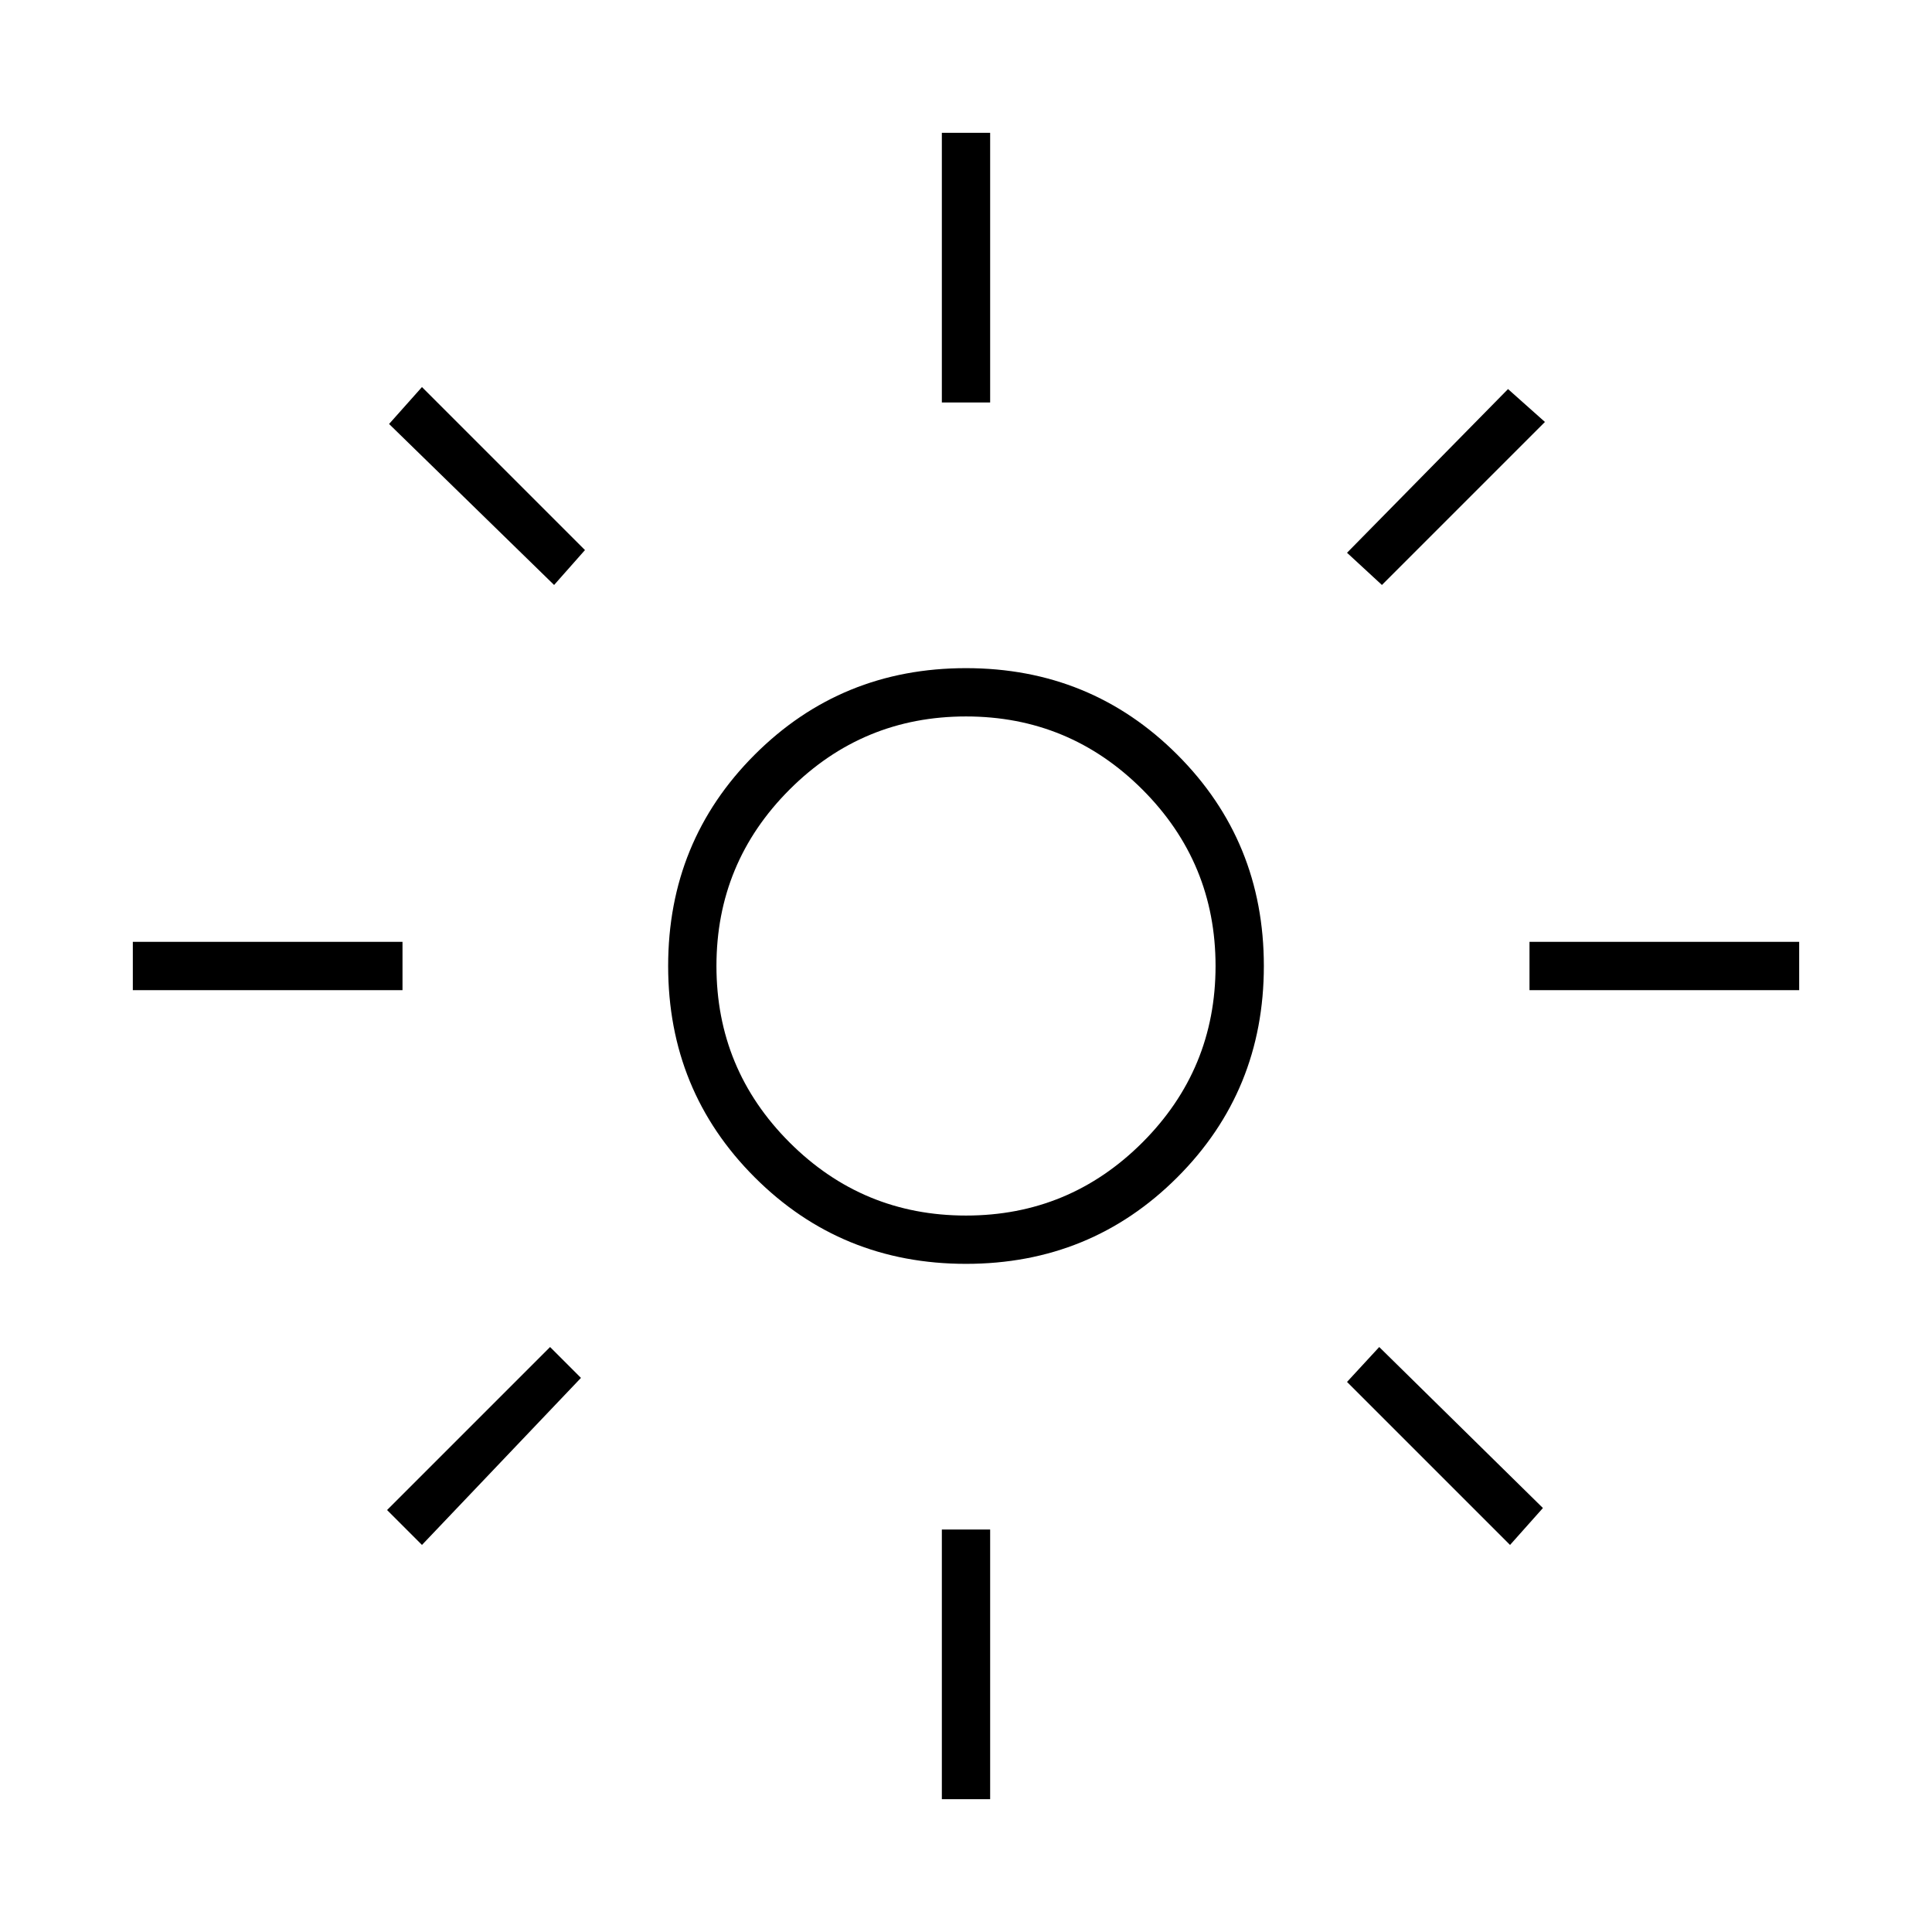 <svg xmlns="http://www.w3.org/2000/svg" height="40" viewBox="0 -960 960 960" width="40"><path d="M480-356q51.33 0 87.67-36.33Q604-428.67 604-480t-36.33-87.67Q531.33-604 480-604t-87.67 36.33Q356-531.33 356-480t36.33 87.67Q428.67-356 480-356Zm0 24q-62 0-105-43t-43-105q0-62 43-105t105-43q62 0 105 43t43 105q0 62-43 105t-105 43ZM200-468H66v-24h134v24Zm694 0H760v-24h134v24ZM468-760v-134h24v134h-24Zm0 694v-134h24v134h-24ZM275.33-669.33l-82-80 16.34-18.34 81 81-15.34 17.34Zm475 477-81-81 16-17.34 81.34 80-16.34 18.34Zm-81-493 80-81.34 18.34 16.34-81 81-17.34-16Zm-477 475.66 81-81 15.34 15.34-79 83-17.34-17.34ZM480-480Z"/></svg>